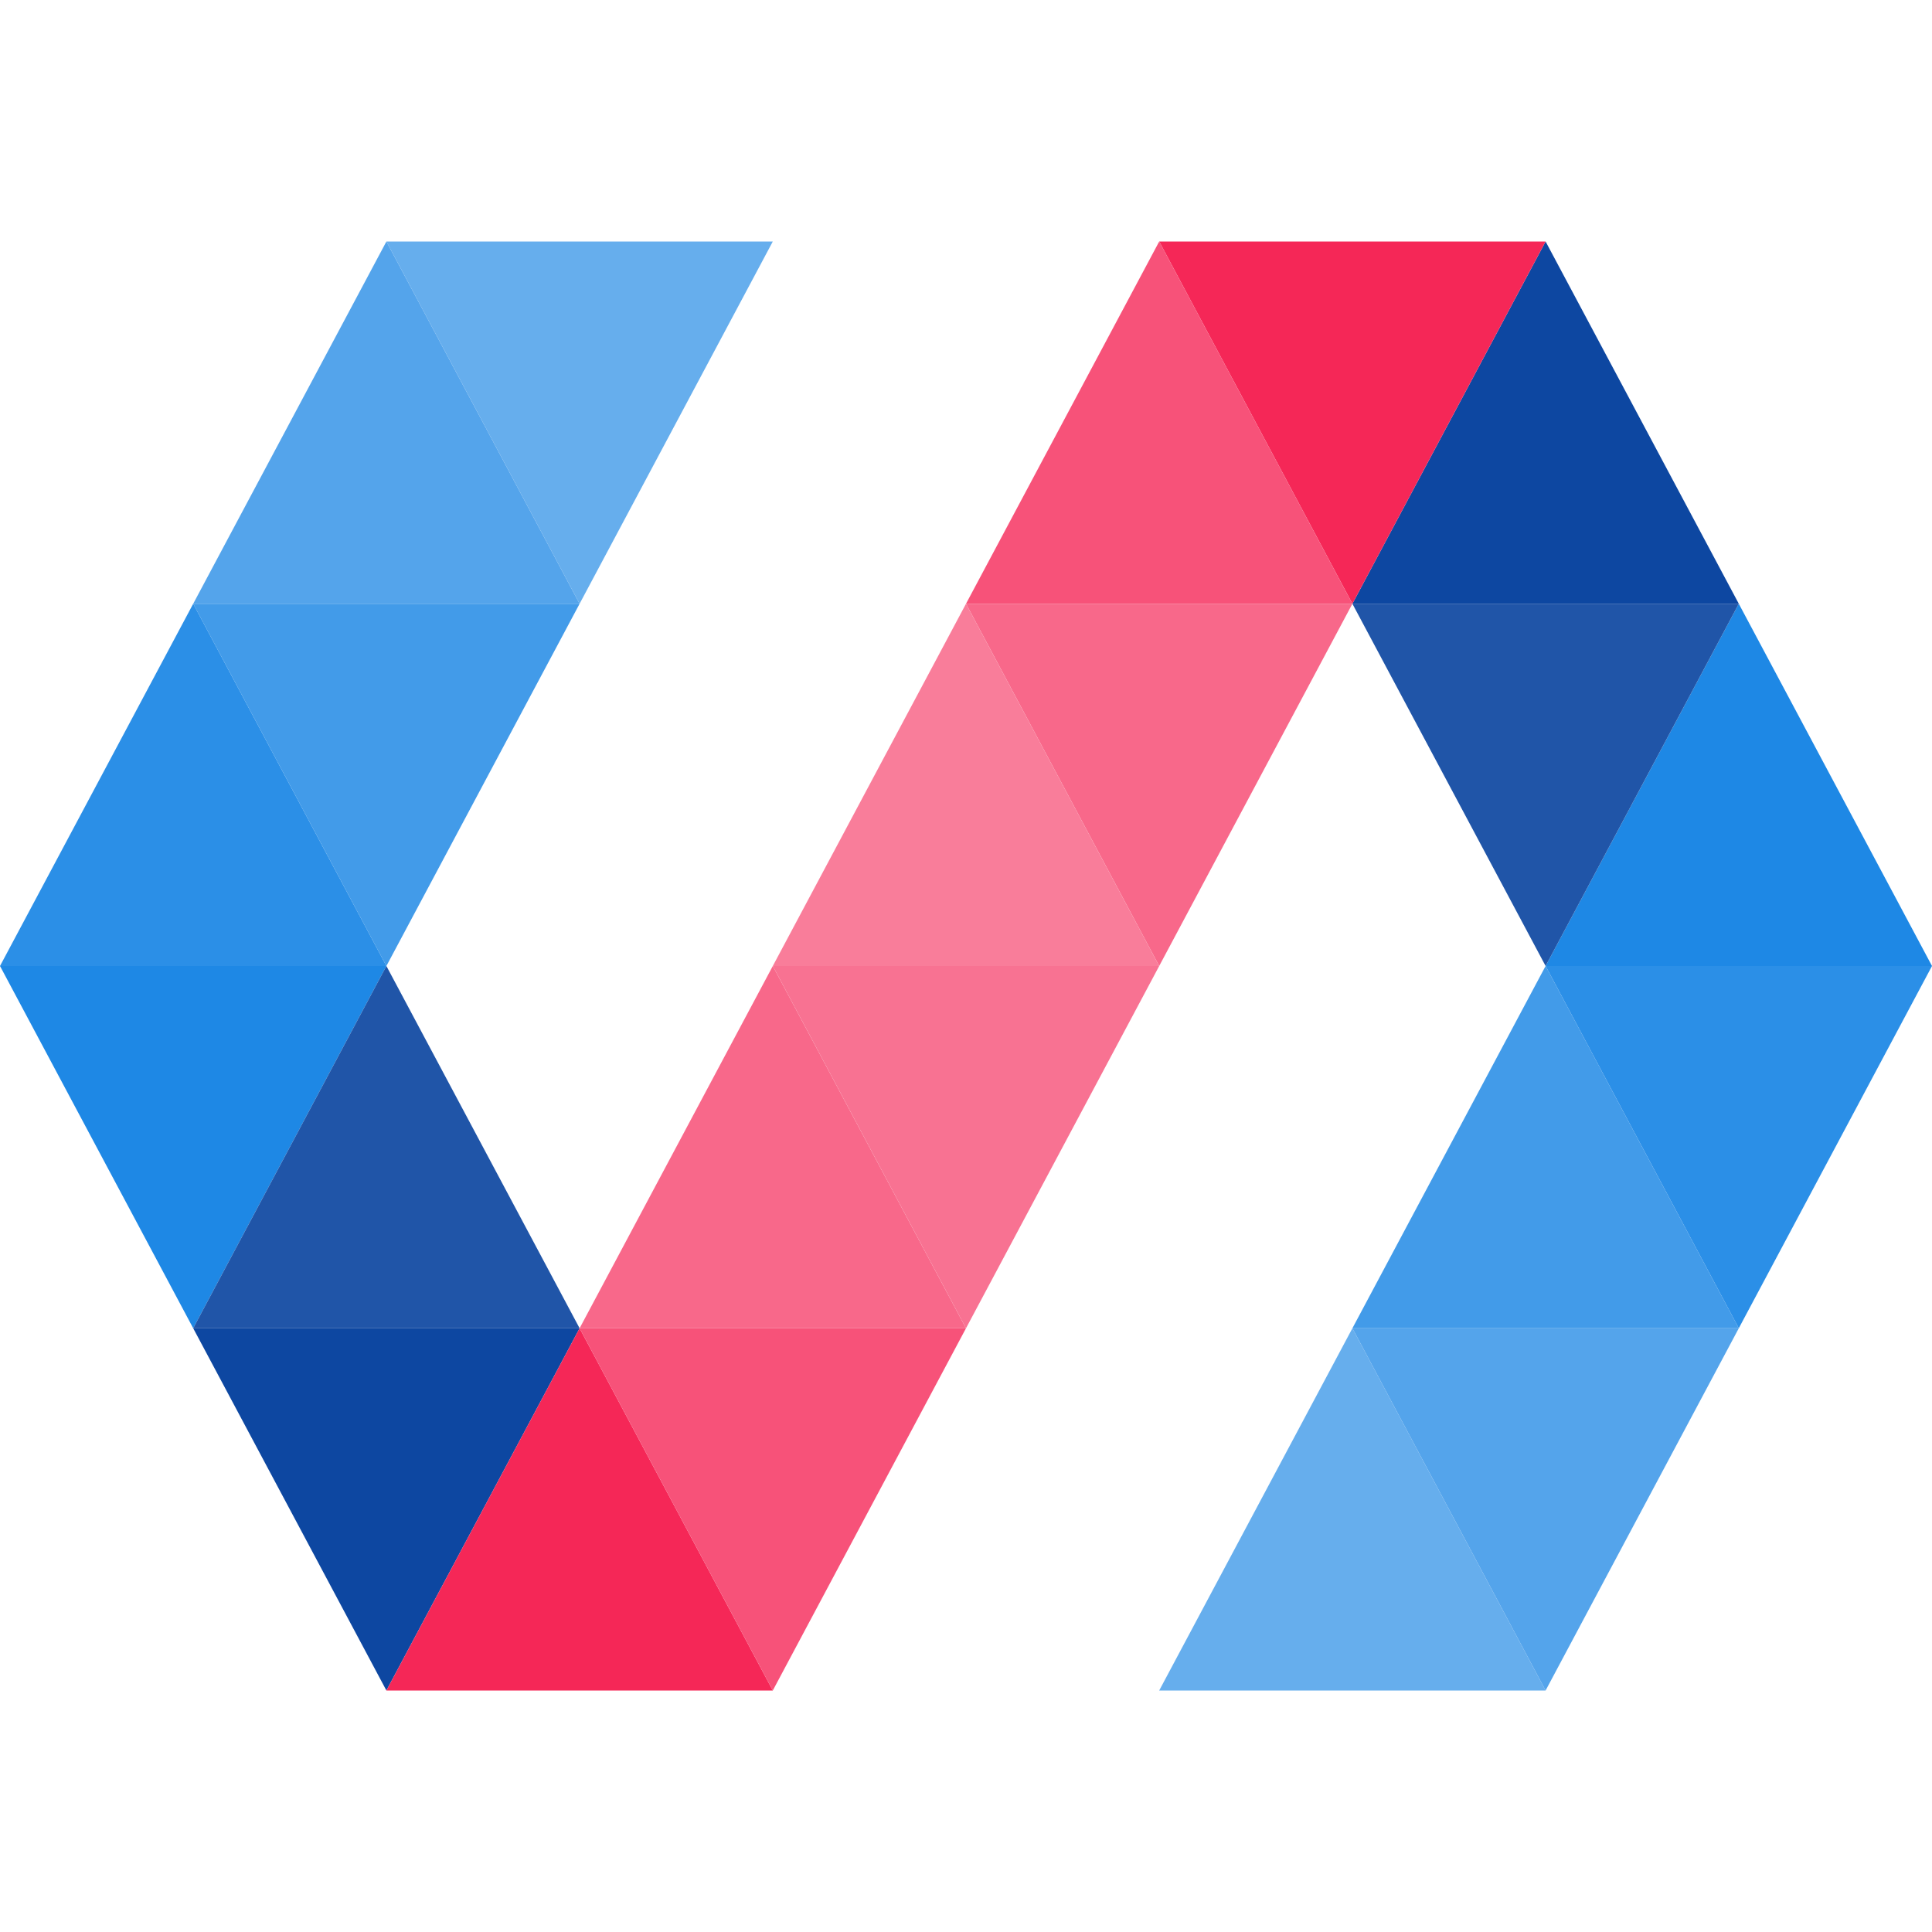 <?xml version="1.0" encoding="UTF-8"?>
<svg 
    xmlns="http://www.w3.org/2000/svg" 
    xmlns:xlink="http://www.w3.org/1999/xlink" version="1.1" width="320" height="320">
    <defs>
        <g id="part">
            <polygon points="64,40 96,100 128,40" fill="#66aeed"/>
            <polygon points="32,100 64,40 96,100" fill="#54a4eb"/>
            <polygon points="32,100 64,160 96,100" fill="#429be9"/>
            <polygon points="0,160 32,100 64,160" fill="#2b8fe7"/>
            <polygon points="0,160 32,220 64,160" fill="#1e88e5"/>
            <polygon points="32,220 64,160 96,220" fill="#2055a8"/>
            <polygon points="32,220 64,280 96,220" fill="#0d47a1"/>
            <polygon points="64,280 96,220 128,280" fill="#f52757"/>
            <polygon points="96,220 128,280 160,220" fill="#f75279"/>
            <polygon points="96,220 128,160 160,220" fill="#f8688a"/>
        </g>
    </defs>
    <use xlink:href="#part"/>
    <use xlink:href="#part" transform="rotate(180 160 160)"/>
    <polygon points="128,160 160,220 192,160" fill="#f87292"/>
    <polygon points="128,160 160,100 192,160" fill="#f97d9a"/>
</svg>
